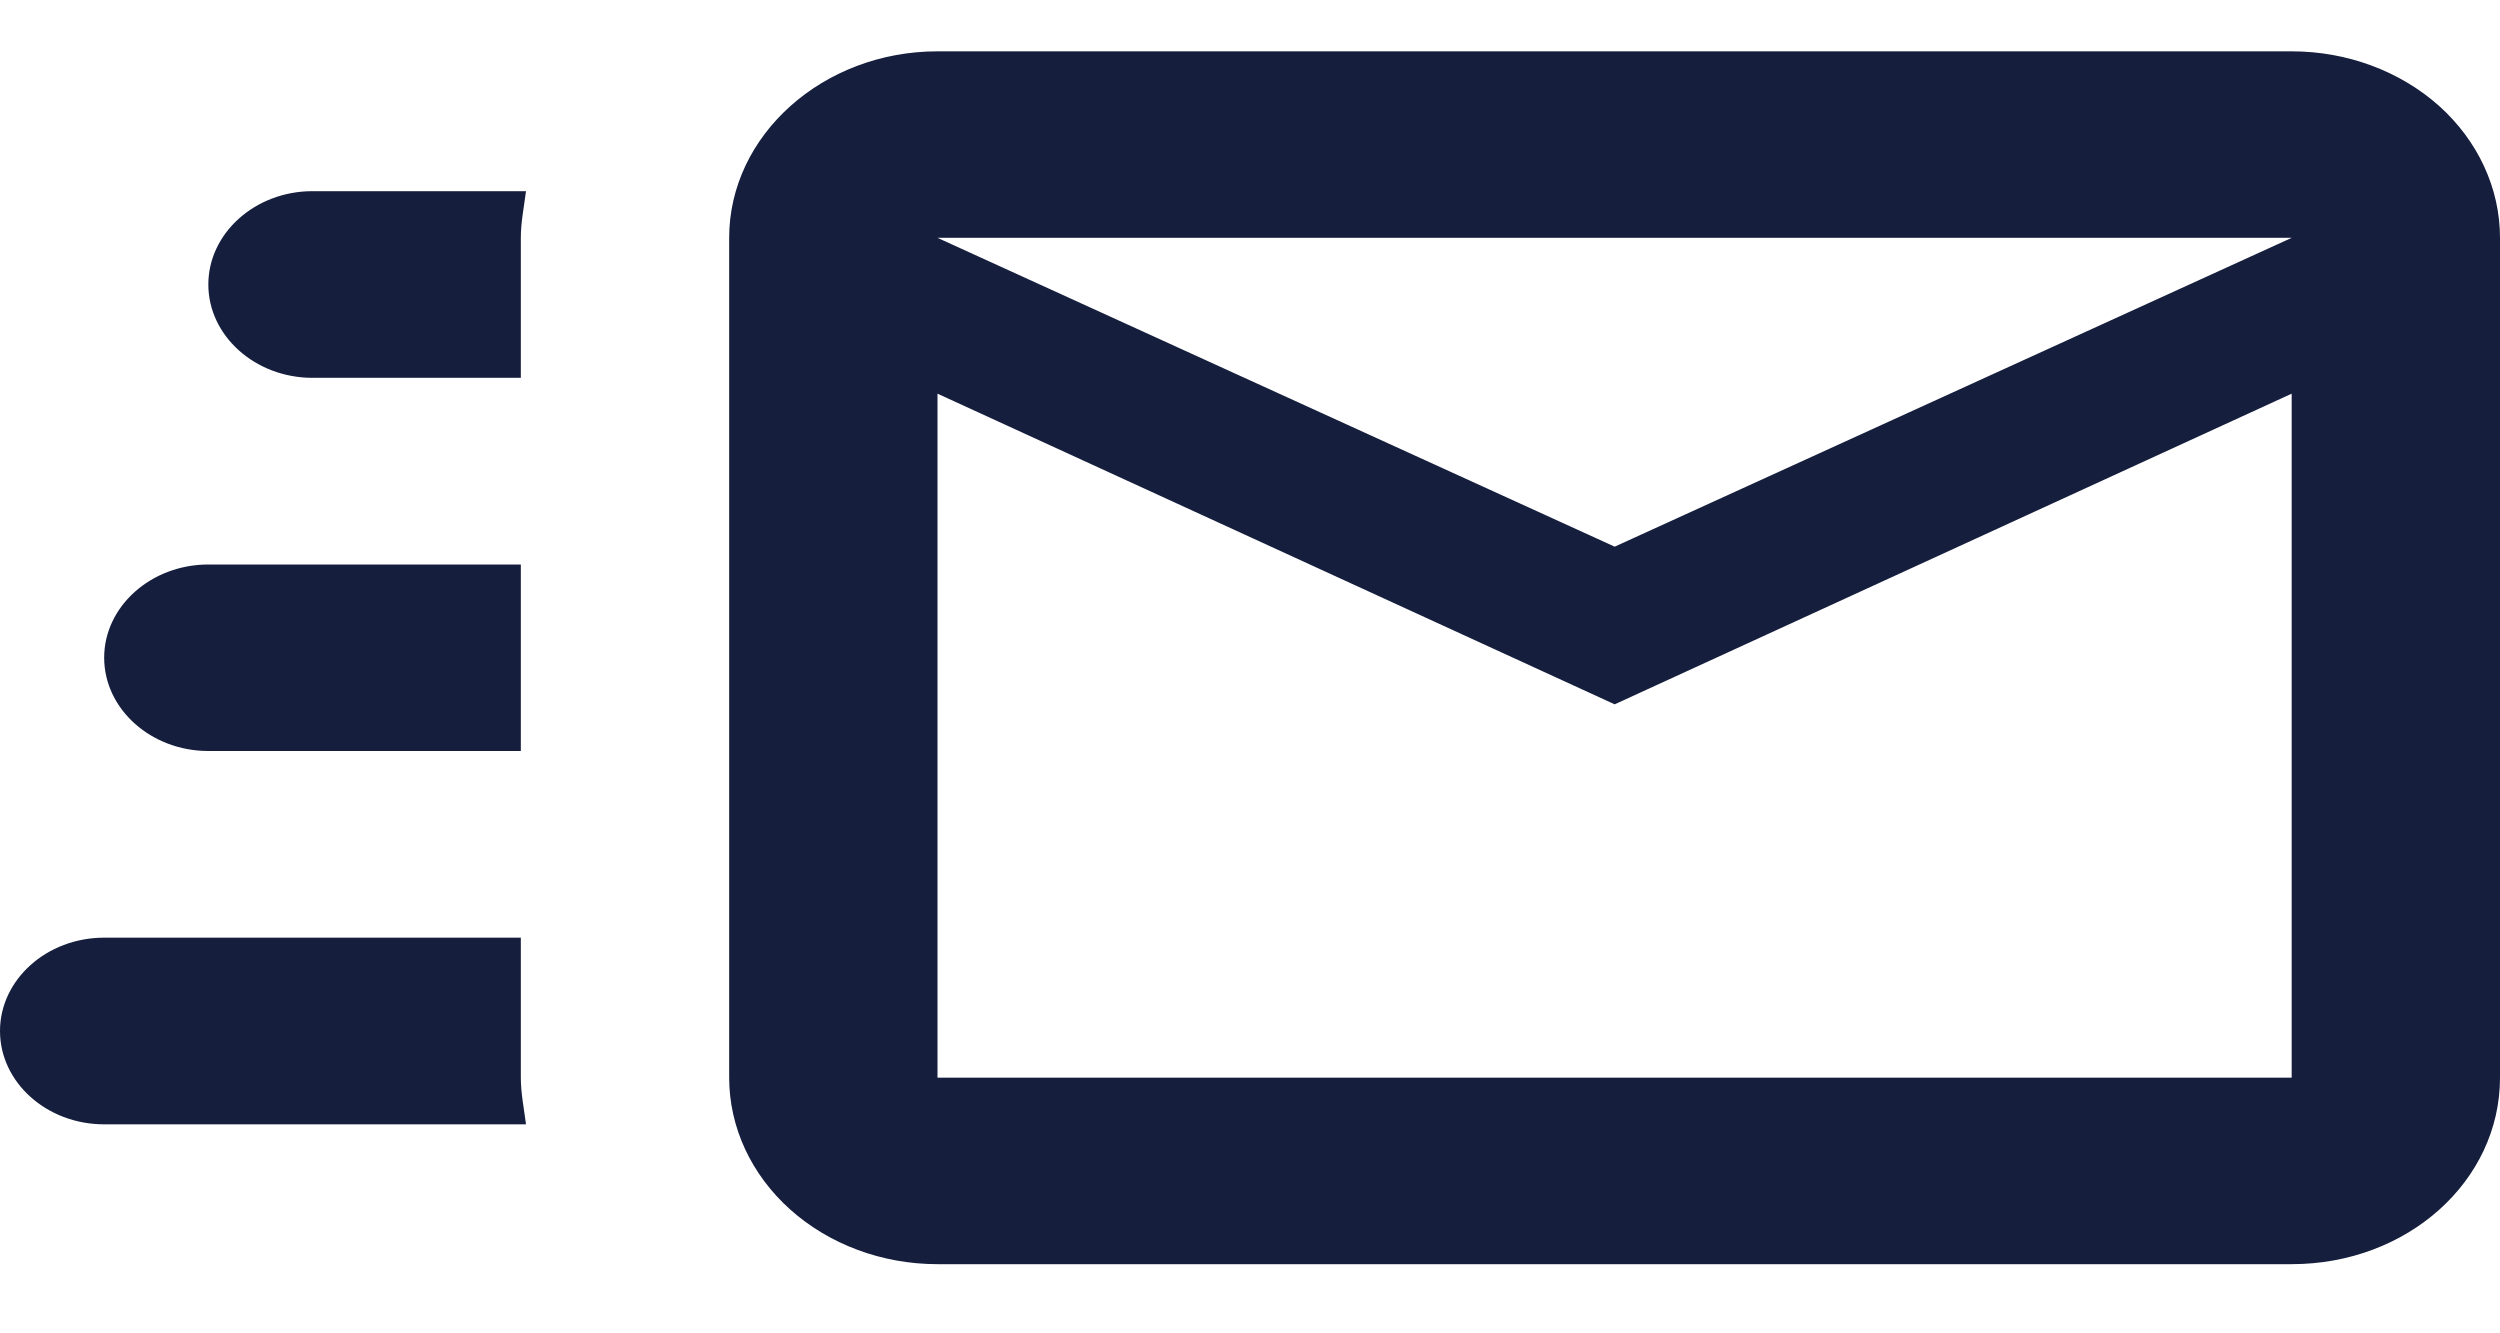 <svg width="15" height="8" viewBox="0 0 15 8" fill="none" xmlns="http://www.w3.org/2000/svg">
<path d="M13.75 0.308H5.625C4.938 0.308 4.375 0.811 4.375 1.427V6.466C4.375 6.763 4.507 7.047 4.741 7.257C4.976 7.467 5.293 7.585 5.625 7.585H13.75C14.444 7.585 15 7.087 15 6.466V1.427C15 1.13 14.868 0.845 14.634 0.635C14.399 0.426 14.082 0.308 13.75 0.308ZM13.75 6.466H5.625V2.362L9.688 4.226L13.75 2.362V6.466ZM9.688 3.28L5.625 1.427H13.75L9.688 3.28ZM3.125 6.466C3.125 6.561 3.144 6.65 3.156 6.746H0.625C0.28 6.746 0 6.494 0 6.186C0 5.878 0.28 5.626 0.625 5.626H3.125V6.466ZM1.875 1.147H3.156C3.144 1.242 3.125 1.332 3.125 1.427V2.267H1.875C1.531 2.267 1.25 2.015 1.25 1.707C1.25 1.399 1.531 1.147 1.875 1.147ZM0.625 3.946C0.625 3.639 0.906 3.387 1.25 3.387H3.125V4.506H1.25C0.906 4.506 0.625 4.254 0.625 3.946Z" fill="#151E3D"/>
</svg>
